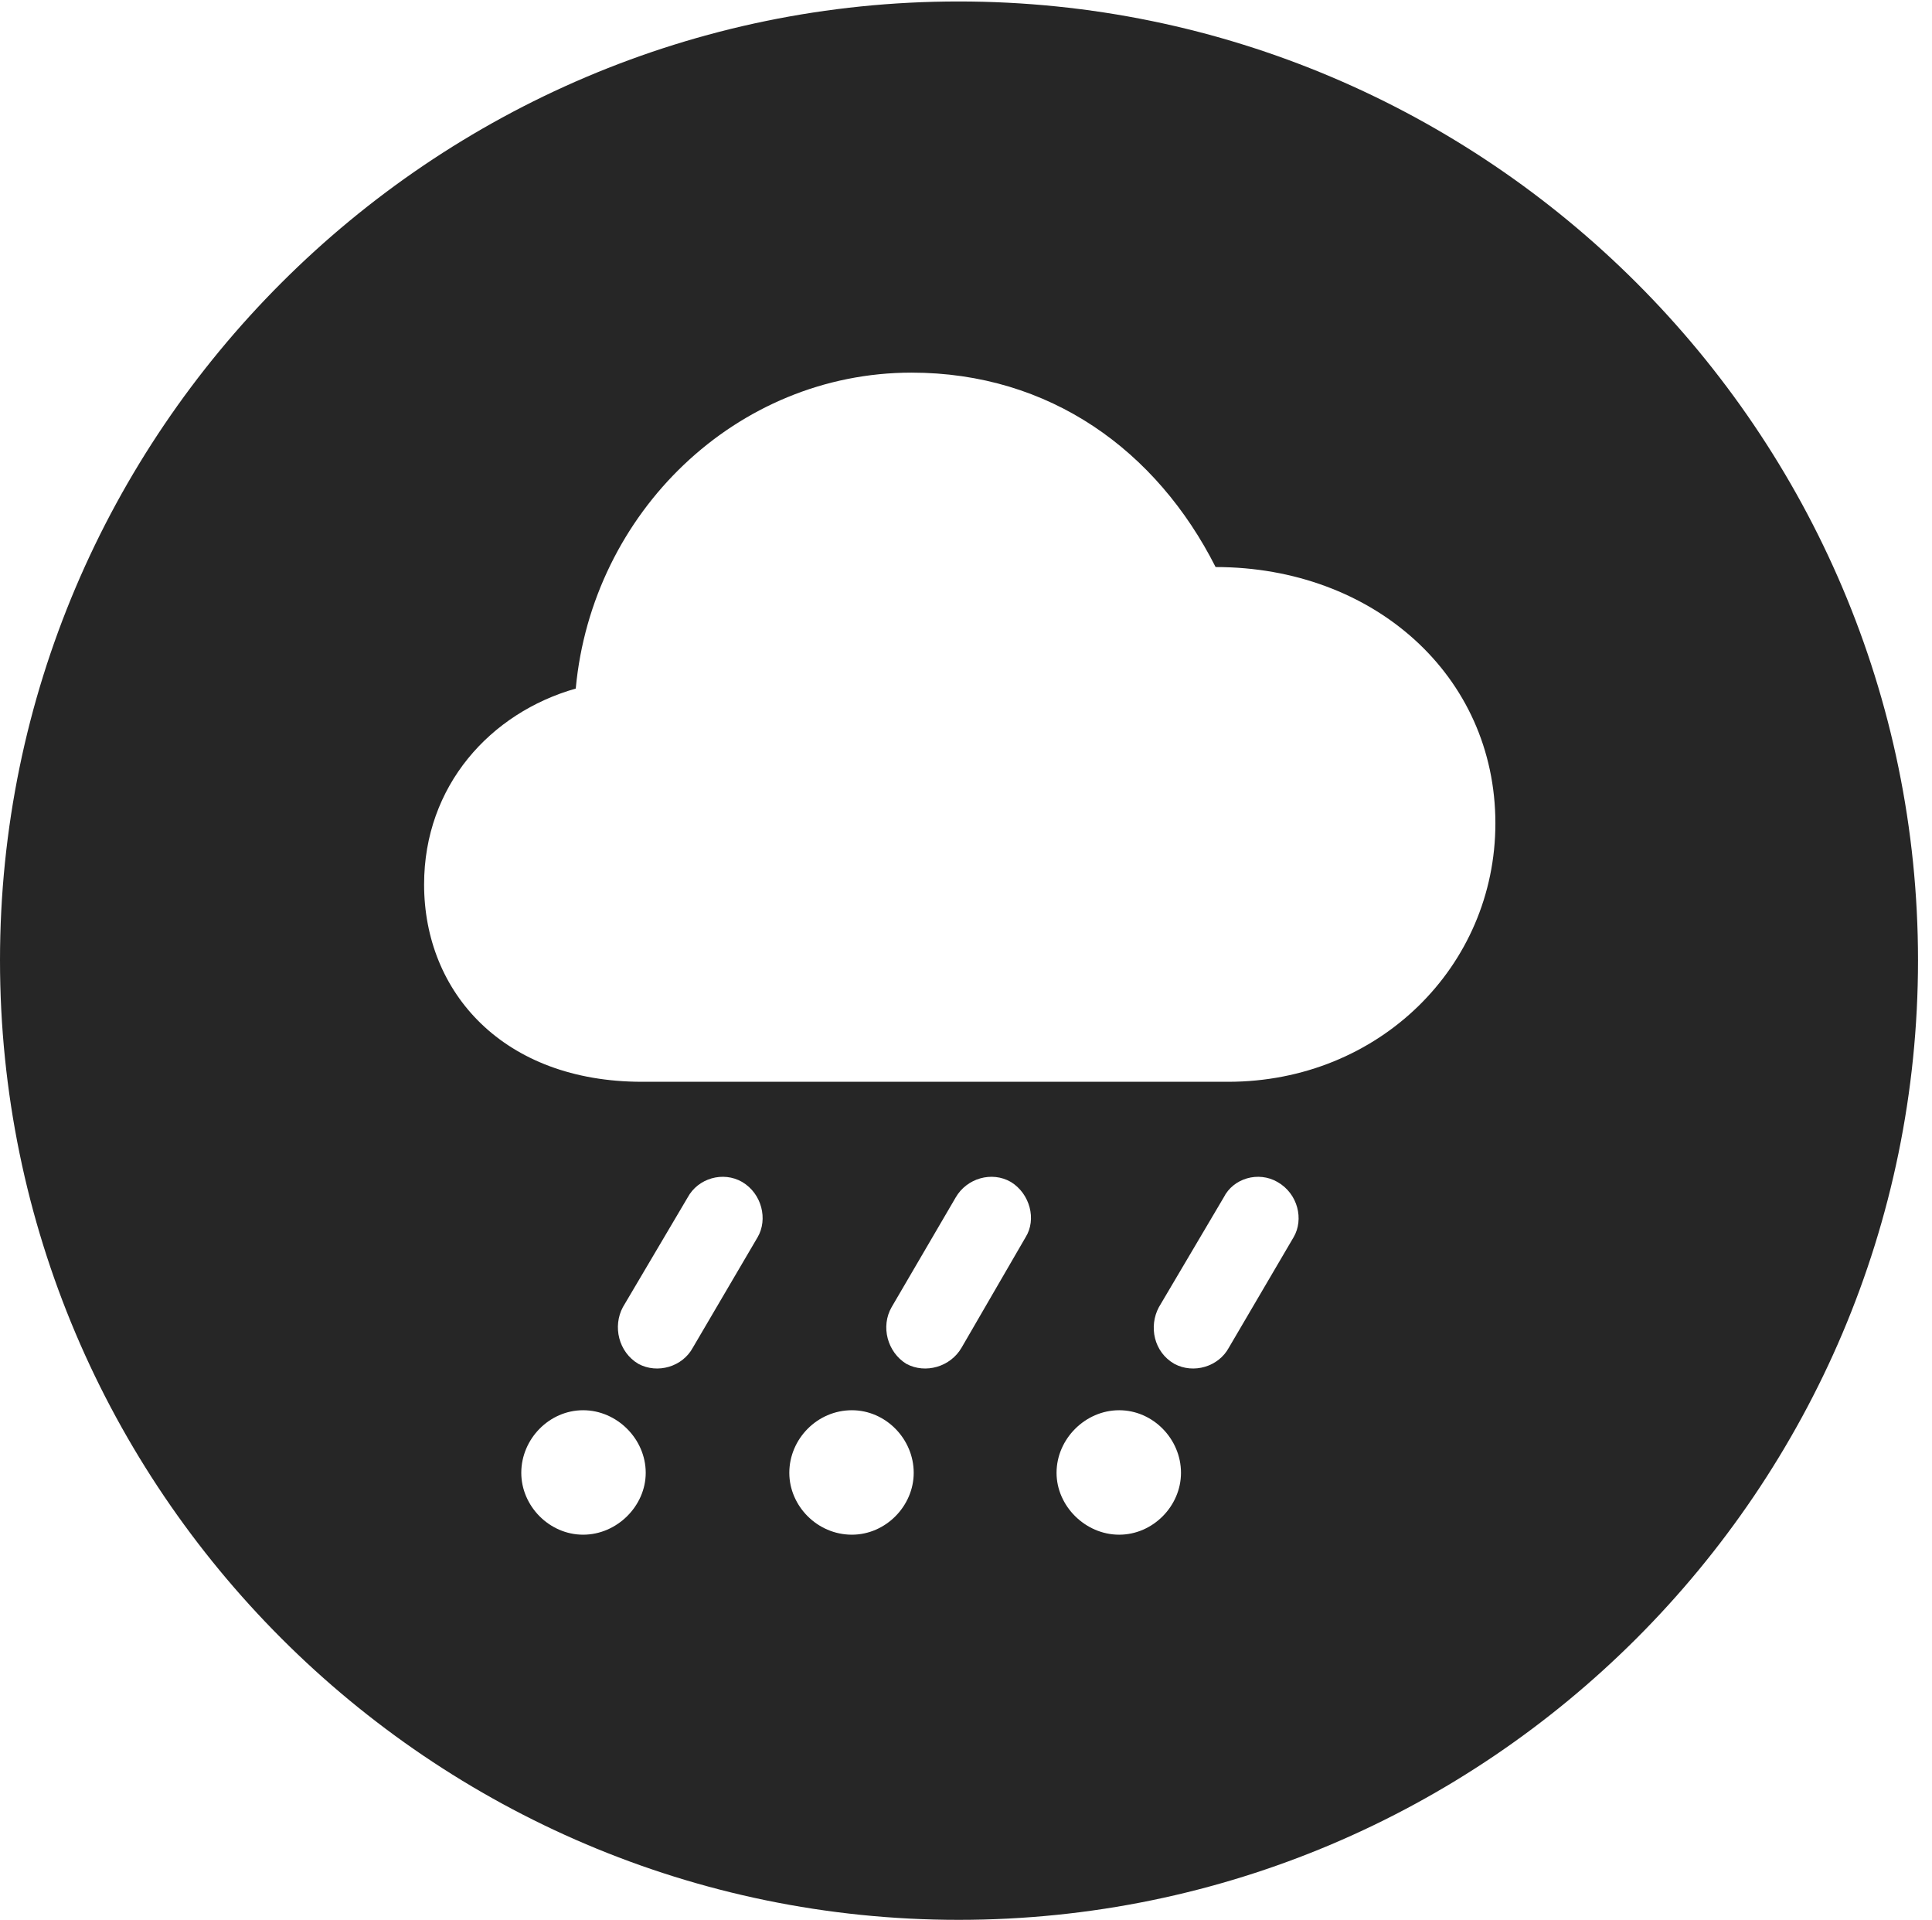 <?xml version="1.0" encoding="UTF-8"?>
<!--Generator: Apple Native CoreSVG 326-->
<!DOCTYPE svg
PUBLIC "-//W3C//DTD SVG 1.1//EN"
       "http://www.w3.org/Graphics/SVG/1.1/DTD/svg11.dtd">
<svg version="1.1" xmlns="http://www.w3.org/2000/svg" xmlns:xlink="http://www.w3.org/1999/xlink" viewBox="0 0 51.25 50.918">
 <g>
  <rect height="50.918" opacity="0" width="51.25" x="0" y="0"/>
  <path d="M50.879 25.469C50.879 39.492 39.453 50.918 25.43 50.918C11.426 50.918 0 39.492 0 25.469C0 11.465 11.426 0.039 25.43 0.039C39.453 0.039 50.879 11.465 50.879 25.469ZM13.828 39.062C13.828 39.941 14.57 40.703 15.469 40.703C16.367 40.703 17.129 39.941 17.129 39.062C17.129 38.164 16.367 37.402 15.469 37.402C14.57 37.402 13.828 38.164 13.828 39.062ZM20.938 39.062C20.938 39.941 21.68 40.703 22.598 40.703C23.496 40.703 24.238 39.941 24.238 39.062C24.238 38.164 23.496 37.402 22.598 37.402C21.68 37.402 20.938 38.164 20.938 39.062ZM28.027 39.062C28.027 39.941 28.789 40.703 29.688 40.703C30.586 40.703 31.328 39.941 31.328 39.062C31.328 38.164 30.586 37.402 29.688 37.402C28.789 37.402 28.027 38.164 28.027 39.062ZM18.242 31.758L16.523 34.668C16.25 35.176 16.406 35.859 16.934 36.172C17.441 36.445 18.105 36.25 18.379 35.742L20.098 32.812C20.371 32.344 20.215 31.66 19.688 31.348C19.18 31.055 18.516 31.25 18.242 31.758ZM25.352 31.758L23.652 34.668C23.359 35.176 23.535 35.859 24.043 36.172C24.551 36.445 25.215 36.25 25.508 35.742L27.207 32.812C27.5 32.344 27.324 31.66 26.816 31.348C26.309 31.055 25.645 31.25 25.352 31.758ZM32.461 31.758L30.742 34.668C30.469 35.176 30.605 35.859 31.152 36.172C31.66 36.445 32.324 36.25 32.598 35.742L34.316 32.812C34.59 32.344 34.434 31.66 33.887 31.348C33.379 31.055 32.715 31.25 32.461 31.758ZM15.273 18.262C13.008 18.906 11.25 20.84 11.25 23.457C11.25 26.328 13.359 28.691 17.031 28.691L32.578 28.691C36.582 28.691 39.668 25.625 39.668 21.836C39.668 17.91 36.426 15.039 32.246 15.039C30.684 11.953 27.852 9.883 24.18 9.883C19.531 9.883 15.703 13.594 15.273 18.262Z" fill="black" fill-opacity="0.85"/>
 </g>
</svg>
